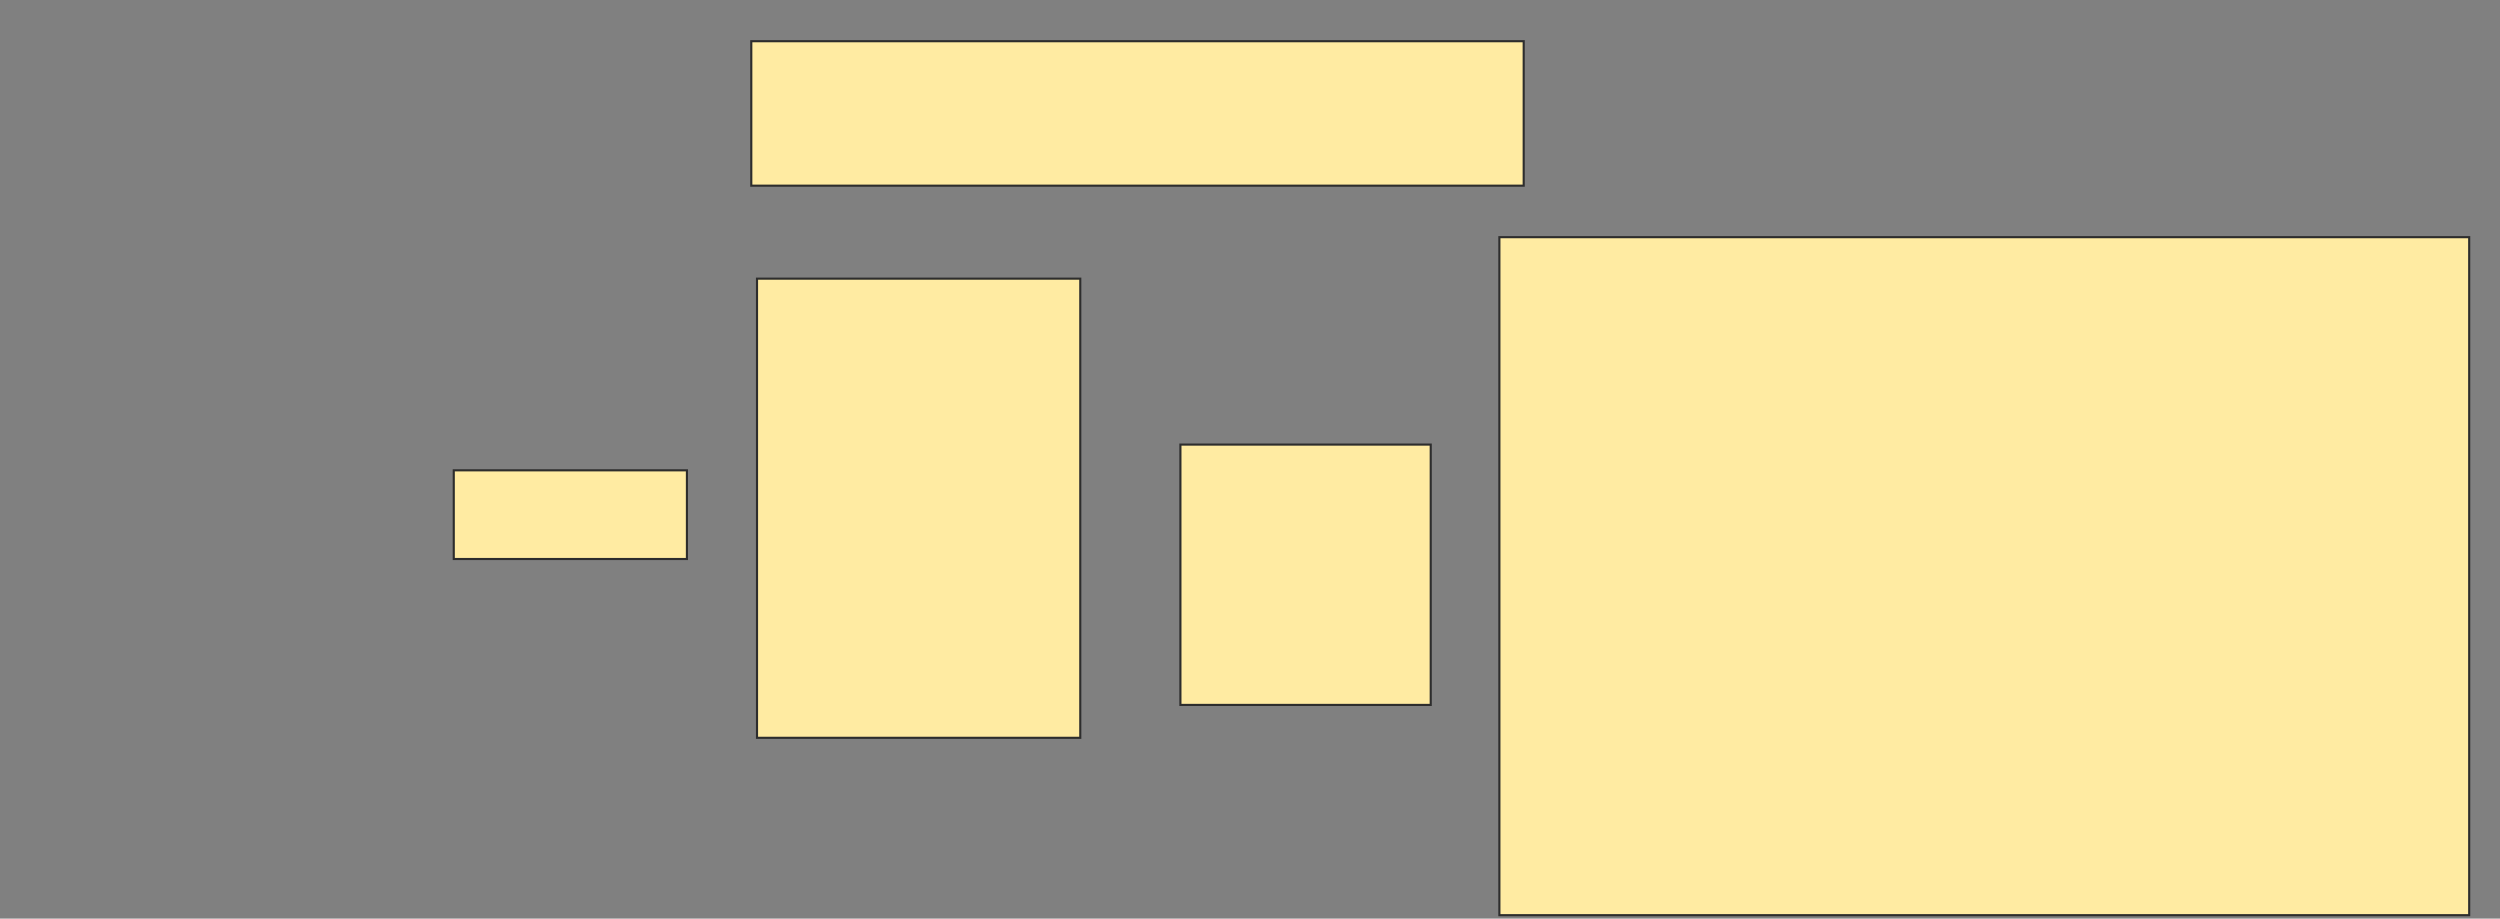 <svg xmlns="http://www.w3.org/2000/svg" width="1173" height="431">
 <rect width="100%" height="100%" fill="#808080" stroke="none"/>
 <!-- Created with Image Occlusion Enhanced -->
 <g>
  <title>Labels</title>
 </g>
 <g>
  <title>Masks</title>
  <rect id="679725b7c8954e83b4585ba0ce8e9062-oa-1" height="41.611" width="109.396" y="220.678" x="212.906" stroke-linecap="null" stroke-linejoin="null" stroke-dasharray="null" stroke="#2D2D2D" fill="#FFEBA2"/>
  <rect id="679725b7c8954e83b4585ba0ce8e9062-oa-2" height="215.436" width="151.678" y="130.745" x="355.188" stroke-linecap="null" stroke-linejoin="null" stroke-dasharray="null" stroke="#2D2D2D" fill="#FFEBA2"/>
  <rect id="679725b7c8954e83b4585ba0ce8e9062-oa-3" height="122.148" width="117.45" y="208.597" x="553.846" stroke-linecap="null" stroke-linejoin="null" stroke-dasharray="null" stroke="#2D2D2D" fill="#FFEBA2"/>
  <rect id="679725b7c8954e83b4585ba0ce8e9062-oa-4" height="318.121" width="455.034" y="111.282" x="703.51" stroke-linecap="null" stroke-linejoin="null" stroke-dasharray="null" stroke="#2D2D2D" fill="#FFEBA2"/>
  <rect id="679725b7c8954e83b4585ba0ce8e9062-oa-5" height="67.785" width="362.416" y="19.336" x="352.503" stroke-linecap="null" stroke-linejoin="null" stroke-dasharray="null" stroke="#2D2D2D" fill="#FFEBA2"/>
 </g>
</svg>